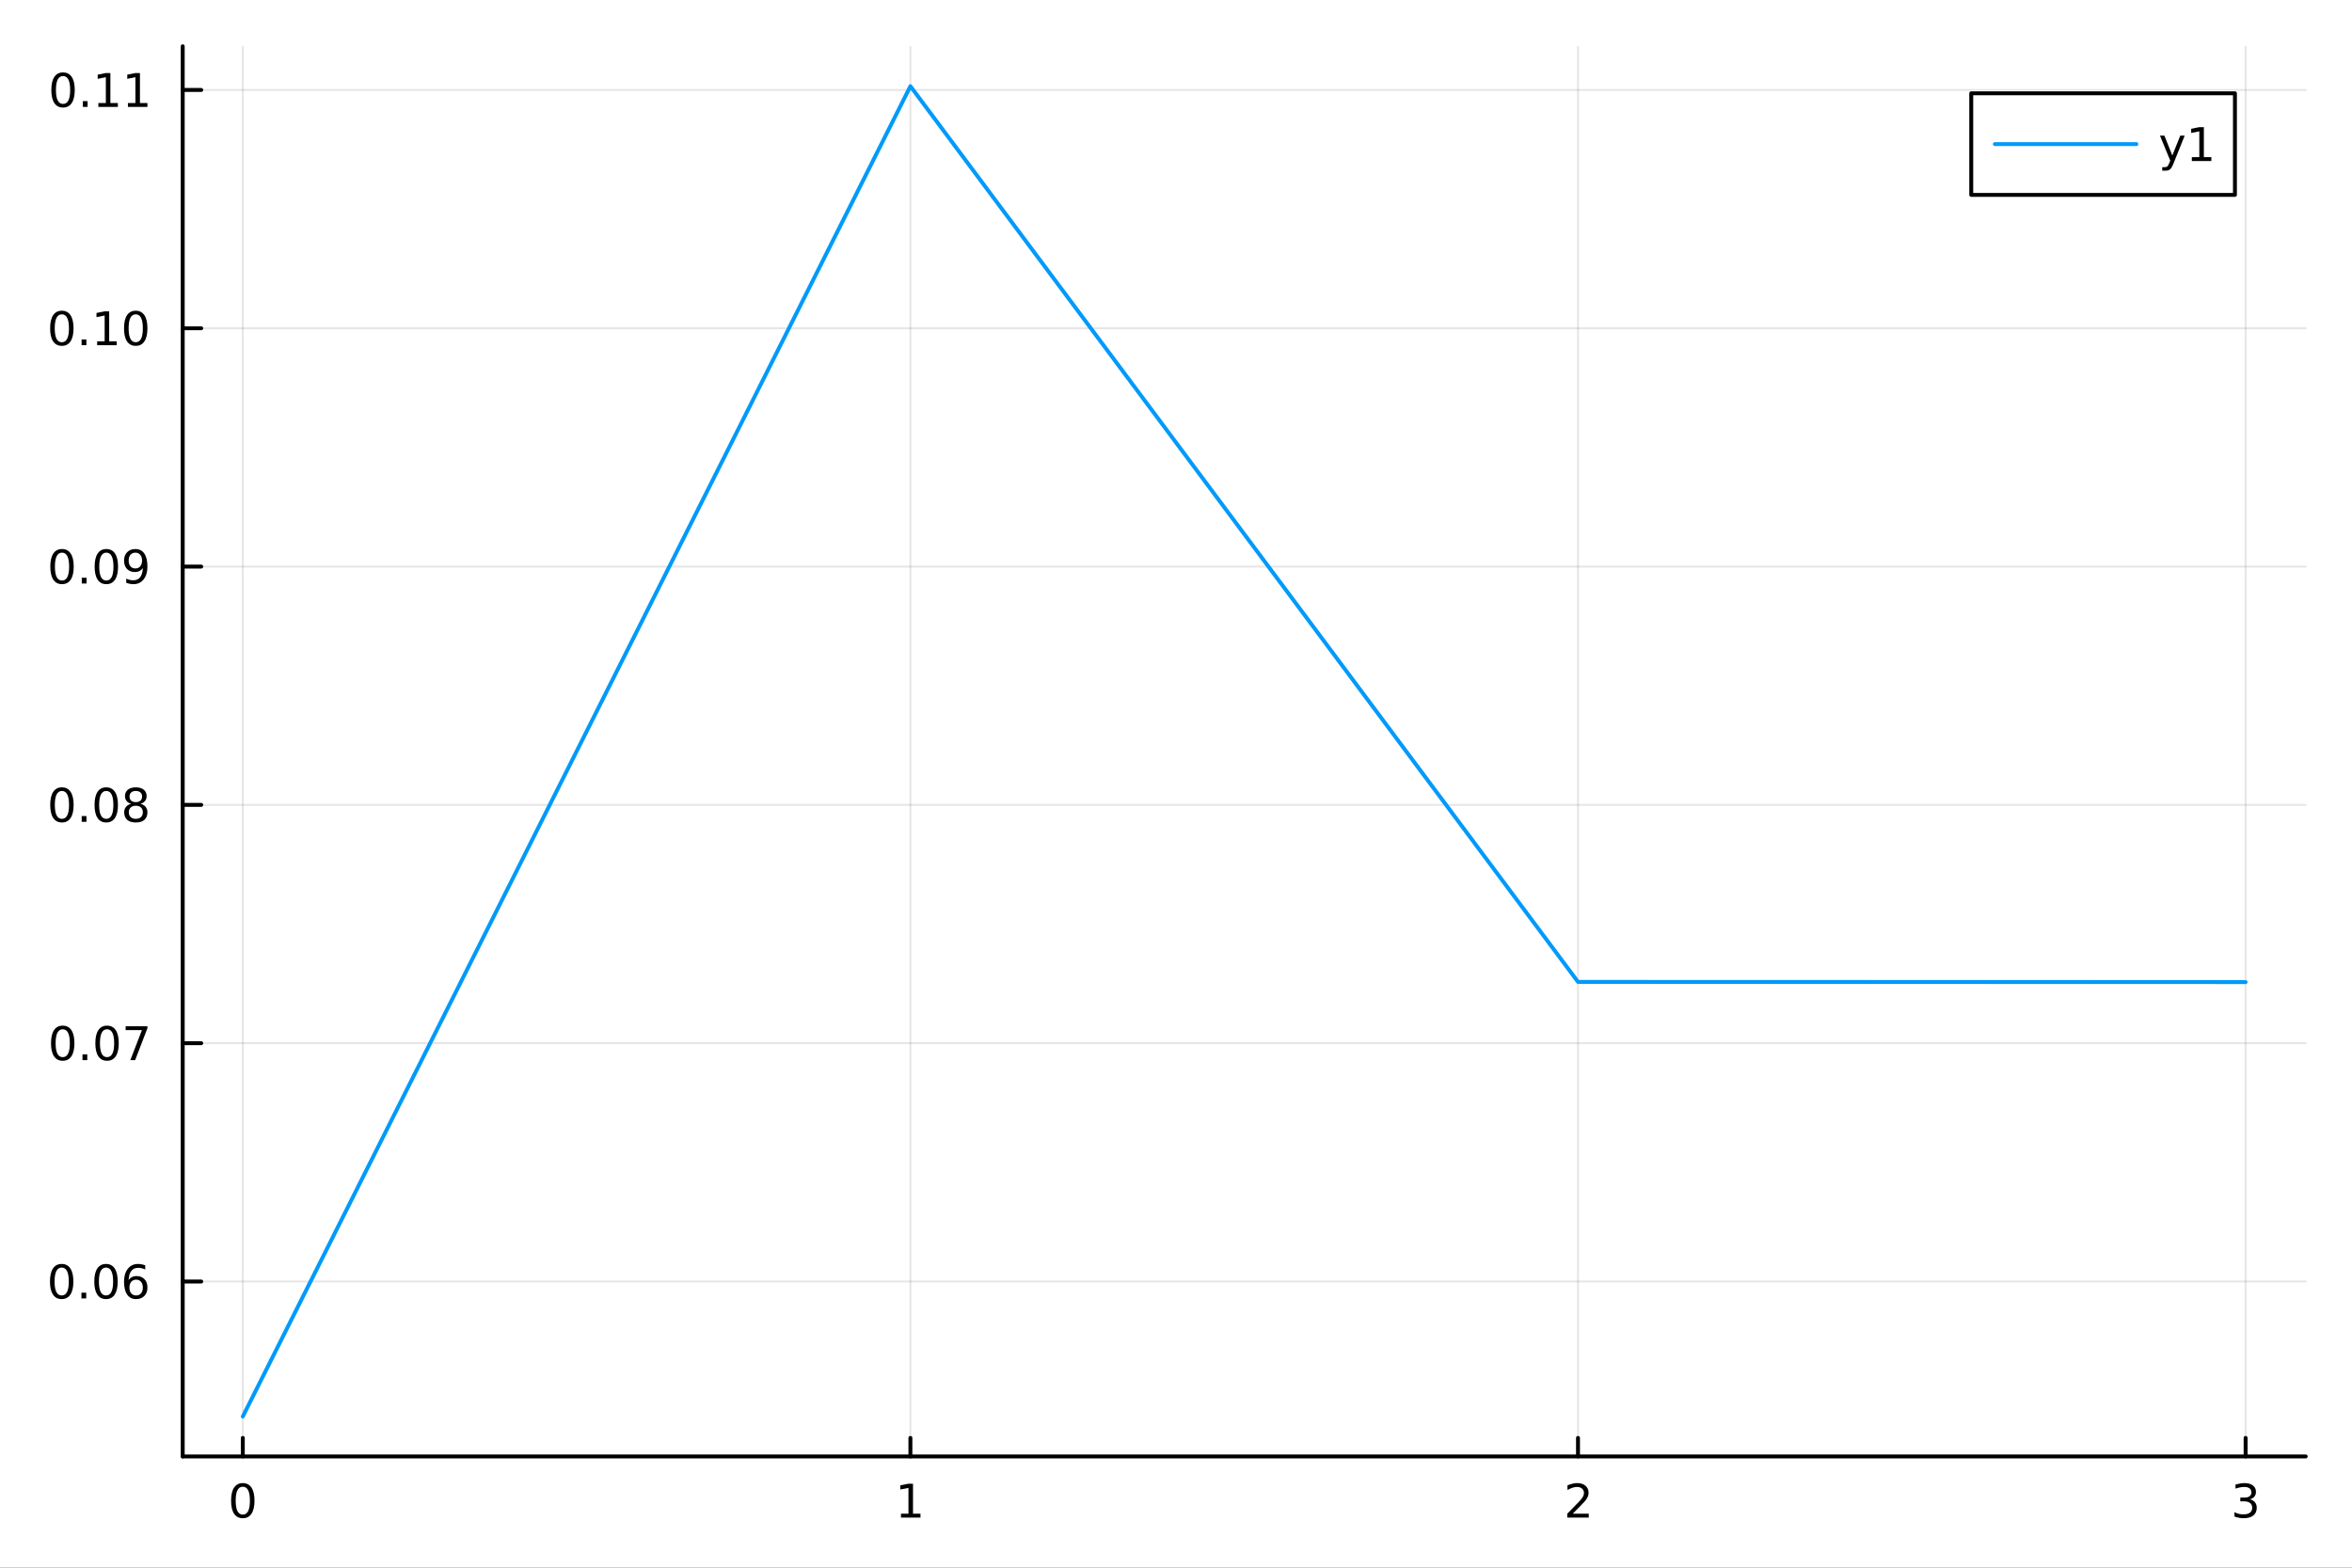 <?xml version="1.0" encoding="utf-8"?>
<svg xmlns="http://www.w3.org/2000/svg" xmlns:xlink="http://www.w3.org/1999/xlink" width="600" height="400" viewBox="0 0 2400 1600">
<rect x="0" y="0" width="2400" height="1600" fill="#333333" stroke="none"/>
<defs>
  <clipPath id="clip410">
    <rect x="0" y="0" width="2400" height="1600"/>
  </clipPath>
</defs>
<path clip-path="url(#clip410)" d="M0 1600 L2400 1600 L2400 0 L0 0  Z" fill="#ffffff" fill-rule="evenodd" fill-opacity="1"/>
<defs>
  <clipPath id="clip411">
    <rect x="480" y="0" width="1681" height="1600"/>
  </clipPath>
</defs>
<path clip-path="url(#clip410)" d="M186.436 1486.45 L2352.76 1486.45 L2352.76 47.244 L186.436 47.244  Z" fill="#ffffff" fill-rule="evenodd" fill-opacity="1"/>
<defs>
  <clipPath id="clip412">
    <rect x="186" y="47" width="2167" height="1440"/>
  </clipPath>
</defs>
<polyline clip-path="url(#clip412)" style="stroke:#000000; stroke-linecap:round; stroke-linejoin:round; stroke-width:2; stroke-opacity:0.1; fill:none" points="247.747,1486.45 247.747,47.244 "/>
<polyline clip-path="url(#clip412)" style="stroke:#000000; stroke-linecap:round; stroke-linejoin:round; stroke-width:2; stroke-opacity:0.1; fill:none" points="928.98,1486.45 928.98,47.244 "/>
<polyline clip-path="url(#clip412)" style="stroke:#000000; stroke-linecap:round; stroke-linejoin:round; stroke-width:2; stroke-opacity:0.1; fill:none" points="1610.21,1486.45 1610.21,47.244 "/>
<polyline clip-path="url(#clip412)" style="stroke:#000000; stroke-linecap:round; stroke-linejoin:round; stroke-width:2; stroke-opacity:0.1; fill:none" points="2291.44,1486.45 2291.44,47.244 "/>
<polyline clip-path="url(#clip410)" style="stroke:#000000; stroke-linecap:round; stroke-linejoin:round; stroke-width:4; stroke-opacity:1; fill:none" points="186.436,1486.45 2352.76,1486.45 "/>
<polyline clip-path="url(#clip410)" style="stroke:#000000; stroke-linecap:round; stroke-linejoin:round; stroke-width:4; stroke-opacity:1; fill:none" points="247.747,1486.45 247.747,1467.55 "/>
<polyline clip-path="url(#clip410)" style="stroke:#000000; stroke-linecap:round; stroke-linejoin:round; stroke-width:4; stroke-opacity:1; fill:none" points="928.98,1486.45 928.98,1467.55 "/>
<polyline clip-path="url(#clip410)" style="stroke:#000000; stroke-linecap:round; stroke-linejoin:round; stroke-width:4; stroke-opacity:1; fill:none" points="1610.21,1486.45 1610.21,1467.55 "/>
<polyline clip-path="url(#clip410)" style="stroke:#000000; stroke-linecap:round; stroke-linejoin:round; stroke-width:4; stroke-opacity:1; fill:none" points="2291.44,1486.45 2291.44,1467.55 "/>
<path clip-path="url(#clip410)" d="M247.747 1517.37 Q244.136 1517.37 242.307 1520.93 Q240.502 1524.47 240.502 1531.6 Q240.502 1538.71 242.307 1542.27 Q244.136 1545.82 247.747 1545.82 Q251.381 1545.82 253.187 1542.27 Q255.015 1538.71 255.015 1531.6 Q255.015 1524.47 253.187 1520.93 Q251.381 1517.37 247.747 1517.37 M247.747 1513.66 Q253.557 1513.66 256.613 1518.27 Q259.691 1522.85 259.691 1531.6 Q259.691 1540.33 256.613 1544.94 Q253.557 1549.52 247.747 1549.52 Q241.937 1549.52 238.858 1544.94 Q235.803 1540.33 235.803 1531.6 Q235.803 1522.85 238.858 1518.27 Q241.937 1513.66 247.747 1513.66 Z" fill="#000000" fill-rule="nonzero" fill-opacity="1" /><path clip-path="url(#clip410)" d="M919.362 1544.91 L927 1544.91 L927 1518.55 L918.69 1520.21 L918.69 1515.95 L926.954 1514.29 L931.63 1514.29 L931.63 1544.91 L939.269 1544.91 L939.269 1548.85 L919.362 1548.85 L919.362 1544.91 Z" fill="#000000" fill-rule="nonzero" fill-opacity="1" /><path clip-path="url(#clip410)" d="M1604.87 1544.91 L1621.18 1544.91 L1621.18 1548.85 L1599.24 1548.85 L1599.24 1544.91 Q1601.9 1542.16 1606.49 1537.53 Q1611.09 1532.88 1612.27 1531.53 Q1614.52 1529.01 1615.4 1527.27 Q1616.3 1525.51 1616.3 1523.82 Q1616.3 1521.07 1614.36 1519.33 Q1612.43 1517.6 1609.33 1517.6 Q1607.13 1517.6 1604.68 1518.36 Q1602.25 1519.13 1599.47 1520.68 L1599.47 1515.95 Q1602.3 1514.82 1604.75 1514.24 Q1607.2 1513.66 1609.24 1513.66 Q1614.61 1513.66 1617.8 1516.35 Q1621 1519.03 1621 1523.52 Q1621 1525.65 1620.19 1527.57 Q1619.4 1529.47 1617.3 1532.07 Q1616.72 1532.74 1613.62 1535.95 Q1610.51 1539.15 1604.87 1544.91 Z" fill="#000000" fill-rule="nonzero" fill-opacity="1" /><path clip-path="url(#clip410)" d="M2295.69 1530.21 Q2299.05 1530.93 2300.92 1533.2 Q2302.82 1535.47 2302.82 1538.8 Q2302.82 1543.92 2299.3 1546.72 Q2295.79 1549.52 2289.3 1549.52 Q2287.13 1549.52 2284.81 1549.08 Q2282.52 1548.66 2280.07 1547.81 L2280.07 1543.29 Q2282.01 1544.43 2284.33 1545.01 Q2286.64 1545.58 2289.16 1545.58 Q2293.56 1545.58 2295.85 1543.85 Q2298.17 1542.11 2298.17 1538.8 Q2298.17 1535.75 2296.02 1534.03 Q2293.89 1532.3 2290.07 1532.3 L2286.04 1532.3 L2286.04 1528.45 L2290.25 1528.45 Q2293.7 1528.45 2295.53 1527.09 Q2297.36 1525.7 2297.36 1523.11 Q2297.36 1520.45 2295.46 1519.03 Q2293.59 1517.6 2290.07 1517.6 Q2288.15 1517.6 2285.95 1518.01 Q2283.75 1518.43 2281.11 1519.31 L2281.11 1515.14 Q2283.77 1514.4 2286.09 1514.03 Q2288.42 1513.66 2290.48 1513.66 Q2295.81 1513.66 2298.91 1516.09 Q2302.01 1518.5 2302.01 1522.62 Q2302.01 1525.49 2300.37 1527.48 Q2298.73 1529.45 2295.69 1530.21 Z" fill="#000000" fill-rule="nonzero" fill-opacity="1" /><polyline clip-path="url(#clip412)" style="stroke:#000000; stroke-linecap:round; stroke-linejoin:round; stroke-width:2; stroke-opacity:0.1; fill:none" points="186.436,1307.92 2352.76,1307.92 "/>
<polyline clip-path="url(#clip412)" style="stroke:#000000; stroke-linecap:round; stroke-linejoin:round; stroke-width:2; stroke-opacity:0.1; fill:none" points="186.436,1064.7 2352.76,1064.7 "/>
<polyline clip-path="url(#clip412)" style="stroke:#000000; stroke-linecap:round; stroke-linejoin:round; stroke-width:2; stroke-opacity:0.1; fill:none" points="186.436,821.476 2352.76,821.476 "/>
<polyline clip-path="url(#clip412)" style="stroke:#000000; stroke-linecap:round; stroke-linejoin:round; stroke-width:2; stroke-opacity:0.1; fill:none" points="186.436,578.256 2352.76,578.256 "/>
<polyline clip-path="url(#clip412)" style="stroke:#000000; stroke-linecap:round; stroke-linejoin:round; stroke-width:2; stroke-opacity:0.1; fill:none" points="186.436,335.035 2352.76,335.035 "/>
<polyline clip-path="url(#clip412)" style="stroke:#000000; stroke-linecap:round; stroke-linejoin:round; stroke-width:2; stroke-opacity:0.1; fill:none" points="186.436,91.815 2352.76,91.815 "/>
<polyline clip-path="url(#clip410)" style="stroke:#000000; stroke-linecap:round; stroke-linejoin:round; stroke-width:4; stroke-opacity:1; fill:none" points="186.436,1486.45 186.436,47.244 "/>
<polyline clip-path="url(#clip410)" style="stroke:#000000; stroke-linecap:round; stroke-linejoin:round; stroke-width:4; stroke-opacity:1; fill:none" points="186.436,1307.92 205.334,1307.92 "/>
<polyline clip-path="url(#clip410)" style="stroke:#000000; stroke-linecap:round; stroke-linejoin:round; stroke-width:4; stroke-opacity:1; fill:none" points="186.436,1064.7 205.334,1064.7 "/>
<polyline clip-path="url(#clip410)" style="stroke:#000000; stroke-linecap:round; stroke-linejoin:round; stroke-width:4; stroke-opacity:1; fill:none" points="186.436,821.476 205.334,821.476 "/>
<polyline clip-path="url(#clip410)" style="stroke:#000000; stroke-linecap:round; stroke-linejoin:round; stroke-width:4; stroke-opacity:1; fill:none" points="186.436,578.256 205.334,578.256 "/>
<polyline clip-path="url(#clip410)" style="stroke:#000000; stroke-linecap:round; stroke-linejoin:round; stroke-width:4; stroke-opacity:1; fill:none" points="186.436,335.035 205.334,335.035 "/>
<polyline clip-path="url(#clip410)" style="stroke:#000000; stroke-linecap:round; stroke-linejoin:round; stroke-width:4; stroke-opacity:1; fill:none" points="186.436,91.815 205.334,91.815 "/>
<path clip-path="url(#clip410)" d="M62.937 1293.71 Q59.325 1293.71 57.497 1297.28 Q55.691 1300.82 55.691 1307.95 Q55.691 1315.06 57.497 1318.62 Q59.325 1322.16 62.937 1322.16 Q66.571 1322.16 68.376 1318.62 Q70.205 1315.06 70.205 1307.95 Q70.205 1300.82 68.376 1297.28 Q66.571 1293.71 62.937 1293.71 M62.937 1290.01 Q68.747 1290.01 71.802 1294.62 Q74.881 1299.2 74.881 1307.95 Q74.881 1316.68 71.802 1321.28 Q68.747 1325.87 62.937 1325.87 Q57.126 1325.87 54.048 1321.28 Q50.992 1316.68 50.992 1307.95 Q50.992 1299.2 54.048 1294.62 Q57.126 1290.01 62.937 1290.01 Z" fill="#000000" fill-rule="nonzero" fill-opacity="1" /><path clip-path="url(#clip410)" d="M83.098 1319.32 L87.983 1319.32 L87.983 1325.2 L83.098 1325.2 L83.098 1319.32 Z" fill="#000000" fill-rule="nonzero" fill-opacity="1" /><path clip-path="url(#clip410)" d="M108.168 1293.71 Q104.557 1293.71 102.728 1297.28 Q100.922 1300.82 100.922 1307.95 Q100.922 1315.06 102.728 1318.62 Q104.557 1322.16 108.168 1322.16 Q111.802 1322.16 113.608 1318.62 Q115.436 1315.06 115.436 1307.95 Q115.436 1300.82 113.608 1297.28 Q111.802 1293.71 108.168 1293.71 M108.168 1290.01 Q113.978 1290.01 117.033 1294.62 Q120.112 1299.2 120.112 1307.95 Q120.112 1316.68 117.033 1321.28 Q113.978 1325.87 108.168 1325.87 Q102.358 1325.87 99.279 1321.28 Q96.223 1316.68 96.223 1307.95 Q96.223 1299.2 99.279 1294.62 Q102.358 1290.01 108.168 1290.01 Z" fill="#000000" fill-rule="nonzero" fill-opacity="1" /><path clip-path="url(#clip410)" d="M138.908 1306.05 Q135.76 1306.05 133.908 1308.21 Q132.08 1310.36 132.08 1314.11 Q132.08 1317.83 133.908 1320.01 Q135.76 1322.16 138.908 1322.16 Q142.056 1322.16 143.885 1320.01 Q145.737 1317.83 145.737 1314.11 Q145.737 1310.36 143.885 1308.21 Q142.056 1306.05 138.908 1306.05 M148.191 1291.4 L148.191 1295.66 Q146.431 1294.83 144.626 1294.39 Q142.843 1293.95 141.084 1293.95 Q136.455 1293.95 134.001 1297.07 Q131.57 1300.2 131.223 1306.52 Q132.589 1304.5 134.649 1303.44 Q136.709 1302.35 139.186 1302.35 Q144.394 1302.35 147.404 1305.52 Q150.436 1308.67 150.436 1314.11 Q150.436 1319.43 147.288 1322.65 Q144.14 1325.87 138.908 1325.87 Q132.913 1325.87 129.742 1321.28 Q126.57 1316.68 126.57 1307.95 Q126.57 1299.76 130.459 1294.9 Q134.348 1290.01 140.899 1290.01 Q142.658 1290.01 144.441 1290.36 Q146.246 1290.71 148.191 1291.4 Z" fill="#000000" fill-rule="nonzero" fill-opacity="1" /><path clip-path="url(#clip410)" d="M64.001 1050.49 Q60.39 1050.49 58.562 1054.06 Q56.756 1057.6 56.756 1064.73 Q56.756 1071.84 58.562 1075.4 Q60.39 1078.94 64.001 1078.94 Q67.636 1078.94 69.441 1075.4 Q71.27 1071.84 71.27 1064.73 Q71.27 1057.6 69.441 1054.06 Q67.636 1050.49 64.001 1050.49 M64.001 1046.79 Q69.811 1046.79 72.867 1051.4 Q75.946 1055.98 75.946 1064.73 Q75.946 1073.46 72.867 1078.06 Q69.811 1082.65 64.001 1082.65 Q58.191 1082.65 55.112 1078.06 Q52.057 1073.46 52.057 1064.73 Q52.057 1055.98 55.112 1051.4 Q58.191 1046.79 64.001 1046.79 Z" fill="#000000" fill-rule="nonzero" fill-opacity="1" /><path clip-path="url(#clip410)" d="M84.163 1076.1 L89.047 1076.1 L89.047 1081.98 L84.163 1081.98 L84.163 1076.1 Z" fill="#000000" fill-rule="nonzero" fill-opacity="1" /><path clip-path="url(#clip410)" d="M109.233 1050.49 Q105.621 1050.49 103.793 1054.06 Q101.987 1057.6 101.987 1064.73 Q101.987 1071.84 103.793 1075.4 Q105.621 1078.94 109.233 1078.94 Q112.867 1078.94 114.672 1075.4 Q116.501 1071.84 116.501 1064.73 Q116.501 1057.6 114.672 1054.06 Q112.867 1050.49 109.233 1050.49 M109.233 1046.79 Q115.043 1046.79 118.098 1051.4 Q121.177 1055.98 121.177 1064.73 Q121.177 1073.46 118.098 1078.06 Q115.043 1082.65 109.233 1082.65 Q103.422 1082.65 100.344 1078.06 Q97.288 1073.46 97.288 1064.73 Q97.288 1055.98 100.344 1051.4 Q103.422 1046.79 109.233 1046.79 Z" fill="#000000" fill-rule="nonzero" fill-opacity="1" /><path clip-path="url(#clip410)" d="M128.214 1047.42 L150.436 1047.42 L150.436 1049.41 L137.89 1081.98 L133.006 1081.98 L144.811 1051.35 L128.214 1051.35 L128.214 1047.42 Z" fill="#000000" fill-rule="nonzero" fill-opacity="1" /><path clip-path="url(#clip410)" d="M63.191 807.274 Q59.58 807.274 57.751 810.839 Q55.946 814.381 55.946 821.51 Q55.946 828.617 57.751 832.182 Q59.58 835.723 63.191 835.723 Q66.825 835.723 68.631 832.182 Q70.46 828.617 70.46 821.51 Q70.46 814.381 68.631 810.839 Q66.825 807.274 63.191 807.274 M63.191 803.571 Q69.001 803.571 72.057 808.177 Q75.135 812.76 75.135 821.51 Q75.135 830.237 72.057 834.844 Q69.001 839.427 63.191 839.427 Q57.381 839.427 54.302 834.844 Q51.247 830.237 51.247 821.51 Q51.247 812.76 54.302 808.177 Q57.381 803.571 63.191 803.571 Z" fill="#000000" fill-rule="nonzero" fill-opacity="1" /><path clip-path="url(#clip410)" d="M83.353 832.876 L88.237 832.876 L88.237 838.756 L83.353 838.756 L83.353 832.876 Z" fill="#000000" fill-rule="nonzero" fill-opacity="1" /><path clip-path="url(#clip410)" d="M108.422 807.274 Q104.811 807.274 102.983 810.839 Q101.177 814.381 101.177 821.51 Q101.177 828.617 102.983 832.182 Q104.811 835.723 108.422 835.723 Q112.057 835.723 113.862 832.182 Q115.691 828.617 115.691 821.51 Q115.691 814.381 113.862 810.839 Q112.057 807.274 108.422 807.274 M108.422 803.571 Q114.233 803.571 117.288 808.177 Q120.367 812.76 120.367 821.51 Q120.367 830.237 117.288 834.844 Q114.233 839.427 108.422 839.427 Q102.612 839.427 99.534 834.844 Q96.478 830.237 96.478 821.51 Q96.478 812.76 99.534 808.177 Q102.612 803.571 108.422 803.571 Z" fill="#000000" fill-rule="nonzero" fill-opacity="1" /><path clip-path="url(#clip410)" d="M138.584 822.344 Q135.251 822.344 133.33 824.126 Q131.432 825.909 131.432 829.034 Q131.432 832.159 133.33 833.941 Q135.251 835.723 138.584 835.723 Q141.918 835.723 143.839 833.941 Q145.76 832.135 145.76 829.034 Q145.76 825.909 143.839 824.126 Q141.941 822.344 138.584 822.344 M133.908 820.353 Q130.899 819.612 129.209 817.552 Q127.543 815.492 127.543 812.529 Q127.543 808.386 130.482 805.978 Q133.445 803.571 138.584 803.571 Q143.746 803.571 146.686 805.978 Q149.626 808.386 149.626 812.529 Q149.626 815.492 147.936 817.552 Q146.269 819.612 143.283 820.353 Q146.663 821.14 148.538 823.432 Q150.436 825.723 150.436 829.034 Q150.436 834.057 147.357 836.742 Q144.302 839.427 138.584 839.427 Q132.867 839.427 129.788 836.742 Q126.732 834.057 126.732 829.034 Q126.732 825.723 128.631 823.432 Q130.529 821.14 133.908 820.353 M132.195 812.969 Q132.195 815.654 133.862 817.159 Q135.552 818.663 138.584 818.663 Q141.593 818.663 143.283 817.159 Q144.996 815.654 144.996 812.969 Q144.996 810.284 143.283 808.779 Q141.593 807.274 138.584 807.274 Q135.552 807.274 133.862 808.779 Q132.195 810.284 132.195 812.969 Z" fill="#000000" fill-rule="nonzero" fill-opacity="1" /><path clip-path="url(#clip410)" d="M63.284 564.054 Q59.673 564.054 57.844 567.619 Q56.038 571.161 56.038 578.29 Q56.038 585.397 57.844 588.962 Q59.673 592.503 63.284 592.503 Q66.918 592.503 68.724 588.962 Q70.552 585.397 70.552 578.29 Q70.552 571.161 68.724 567.619 Q66.918 564.054 63.284 564.054 M63.284 560.351 Q69.094 560.351 72.149 564.957 Q75.228 569.54 75.228 578.29 Q75.228 587.017 72.149 591.624 Q69.094 596.207 63.284 596.207 Q57.474 596.207 54.395 591.624 Q51.339 587.017 51.339 578.29 Q51.339 569.54 54.395 564.957 Q57.474 560.351 63.284 560.351 Z" fill="#000000" fill-rule="nonzero" fill-opacity="1" /><path clip-path="url(#clip410)" d="M83.446 589.656 L88.33 589.656 L88.33 595.536 L83.446 595.536 L83.446 589.656 Z" fill="#000000" fill-rule="nonzero" fill-opacity="1" /><path clip-path="url(#clip410)" d="M108.515 564.054 Q104.904 564.054 103.075 567.619 Q101.27 571.161 101.27 578.29 Q101.27 585.397 103.075 588.962 Q104.904 592.503 108.515 592.503 Q112.149 592.503 113.955 588.962 Q115.783 585.397 115.783 578.29 Q115.783 571.161 113.955 567.619 Q112.149 564.054 108.515 564.054 M108.515 560.351 Q114.325 560.351 117.381 564.957 Q120.459 569.54 120.459 578.29 Q120.459 587.017 117.381 591.624 Q114.325 596.207 108.515 596.207 Q102.705 596.207 99.626 591.624 Q96.571 587.017 96.571 578.29 Q96.571 569.54 99.626 564.957 Q102.705 560.351 108.515 560.351 Z" fill="#000000" fill-rule="nonzero" fill-opacity="1" /><path clip-path="url(#clip410)" d="M128.816 594.818 L128.816 590.559 Q130.575 591.392 132.381 591.832 Q134.186 592.272 135.922 592.272 Q140.552 592.272 142.982 589.17 Q145.436 586.045 145.783 579.702 Q144.441 581.693 142.381 582.758 Q140.32 583.823 137.82 583.823 Q132.635 583.823 129.603 580.698 Q126.594 577.55 126.594 572.11 Q126.594 566.786 129.742 563.568 Q132.89 560.351 138.121 560.351 Q144.117 560.351 147.265 564.957 Q150.436 569.54 150.436 578.29 Q150.436 586.462 146.547 591.346 Q142.681 596.207 136.131 596.207 Q134.371 596.207 132.566 595.86 Q130.76 595.512 128.816 594.818 M138.121 580.165 Q141.269 580.165 143.098 578.013 Q144.95 575.86 144.95 572.11 Q144.95 568.383 143.098 566.23 Q141.269 564.054 138.121 564.054 Q134.973 564.054 133.121 566.23 Q131.293 568.383 131.293 572.11 Q131.293 575.86 133.121 578.013 Q134.973 580.165 138.121 580.165 Z" fill="#000000" fill-rule="nonzero" fill-opacity="1" /><path clip-path="url(#clip410)" d="M63.099 320.834 Q59.487 320.834 57.659 324.399 Q55.853 327.941 55.853 335.07 Q55.853 342.177 57.659 345.741 Q59.487 349.283 63.099 349.283 Q66.733 349.283 68.538 345.741 Q70.367 342.177 70.367 335.07 Q70.367 327.941 68.538 324.399 Q66.733 320.834 63.099 320.834 M63.099 317.13 Q68.909 317.13 71.964 321.737 Q75.043 326.32 75.043 335.07 Q75.043 343.797 71.964 348.403 Q68.909 352.987 63.099 352.987 Q57.288 352.987 54.21 348.403 Q51.154 343.797 51.154 335.07 Q51.154 326.32 54.21 321.737 Q57.288 317.13 63.099 317.13 Z" fill="#000000" fill-rule="nonzero" fill-opacity="1" /><path clip-path="url(#clip410)" d="M83.26 346.436 L88.145 346.436 L88.145 352.315 L83.26 352.315 L83.26 346.436 Z" fill="#000000" fill-rule="nonzero" fill-opacity="1" /><path clip-path="url(#clip410)" d="M99.14 348.38 L106.779 348.38 L106.779 322.015 L98.469 323.681 L98.469 319.422 L106.733 317.755 L111.408 317.755 L111.408 348.38 L119.047 348.38 L119.047 352.315 L99.14 352.315 L99.14 348.38 Z" fill="#000000" fill-rule="nonzero" fill-opacity="1" /><path clip-path="url(#clip410)" d="M138.492 320.834 Q134.881 320.834 133.052 324.399 Q131.246 327.941 131.246 335.07 Q131.246 342.177 133.052 345.741 Q134.881 349.283 138.492 349.283 Q142.126 349.283 143.931 345.741 Q145.76 342.177 145.76 335.07 Q145.76 327.941 143.931 324.399 Q142.126 320.834 138.492 320.834 M138.492 317.13 Q144.302 317.13 147.357 321.737 Q150.436 326.32 150.436 335.07 Q150.436 343.797 147.357 348.403 Q144.302 352.987 138.492 352.987 Q132.682 352.987 129.603 348.403 Q126.547 343.797 126.547 335.07 Q126.547 326.32 129.603 321.737 Q132.682 317.13 138.492 317.13 Z" fill="#000000" fill-rule="nonzero" fill-opacity="1" /><path clip-path="url(#clip410)" d="M64.325 77.614 Q60.714 77.614 58.886 81.179 Q57.08 84.721 57.08 91.85 Q57.08 98.957 58.886 102.521 Q60.714 106.063 64.325 106.063 Q67.96 106.063 69.765 102.521 Q71.594 98.957 71.594 91.85 Q71.594 84.721 69.765 81.179 Q67.96 77.614 64.325 77.614 M64.325 73.91 Q70.135 73.91 73.191 78.517 Q76.27 83.1 76.27 91.85 Q76.27 100.577 73.191 105.183 Q70.135 109.767 64.325 109.767 Q58.515 109.767 55.437 105.183 Q52.381 100.577 52.381 91.85 Q52.381 83.1 55.437 78.517 Q58.515 73.91 64.325 73.91 Z" fill="#000000" fill-rule="nonzero" fill-opacity="1" /><path clip-path="url(#clip410)" d="M84.487 103.216 L89.371 103.216 L89.371 109.095 L84.487 109.095 L84.487 103.216 Z" fill="#000000" fill-rule="nonzero" fill-opacity="1" /><path clip-path="url(#clip410)" d="M100.367 105.16 L108.006 105.16 L108.006 78.795 L99.696 80.461 L99.696 76.202 L107.959 74.535 L112.635 74.535 L112.635 105.16 L120.274 105.16 L120.274 109.095 L100.367 109.095 L100.367 105.16 Z" fill="#000000" fill-rule="nonzero" fill-opacity="1" /><path clip-path="url(#clip410)" d="M130.529 105.16 L138.168 105.16 L138.168 78.795 L129.857 80.461 L129.857 76.202 L138.121 74.535 L142.797 74.535 L142.797 105.16 L150.436 105.16 L150.436 109.095 L130.529 109.095 L130.529 105.16 Z" fill="#000000" fill-rule="nonzero" fill-opacity="1" /><polyline clip-path="url(#clip412)" style="stroke:#009af9; stroke-linecap:round; stroke-linejoin:round; stroke-width:4; stroke-opacity:1; fill:none" points="247.747,1445.72 928.98,87.976 1610.21,1002.14 2291.44,1002.33 "/>
<path clip-path="url(#clip410)" d="M2011.48 198.898 L2280.55 198.898 L2280.55 95.218 L2011.48 95.218  Z" fill="#ffffff" fill-rule="evenodd" fill-opacity="1"/>
<polyline clip-path="url(#clip410)" style="stroke:#000000; stroke-linecap:round; stroke-linejoin:round; stroke-width:4; stroke-opacity:1; fill:none" points="2011.48,198.898 2280.55,198.898 2280.55,95.218 2011.48,95.218 2011.48,198.898 "/>
<polyline clip-path="url(#clip410)" style="stroke:#009af9; stroke-linecap:round; stroke-linejoin:round; stroke-width:4; stroke-opacity:1; fill:none" points="2035.55,147.058 2179.97,147.058 "/>
<path clip-path="url(#clip410)" d="M2217.89 166.745 Q2216.08 171.375 2214.37 172.787 Q2212.66 174.199 2209.79 174.199 L2206.38 174.199 L2206.38 170.634 L2208.88 170.634 Q2210.64 170.634 2211.61 169.8 Q2212.59 168.967 2213.77 165.865 L2214.53 163.921 L2204.04 138.412 L2208.56 138.412 L2216.66 158.689 L2224.76 138.412 L2229.28 138.412 L2217.89 166.745 Z" fill="#000000" fill-rule="nonzero" fill-opacity="1" /><path clip-path="url(#clip410)" d="M2236.57 160.402 L2244.21 160.402 L2244.21 134.037 L2235.9 135.703 L2235.9 131.444 L2244.16 129.778 L2248.84 129.778 L2248.84 160.402 L2256.48 160.402 L2256.48 164.338 L2236.57 164.338 L2236.57 160.402 Z" fill="#000000" fill-rule="nonzero" fill-opacity="1" /></svg>

